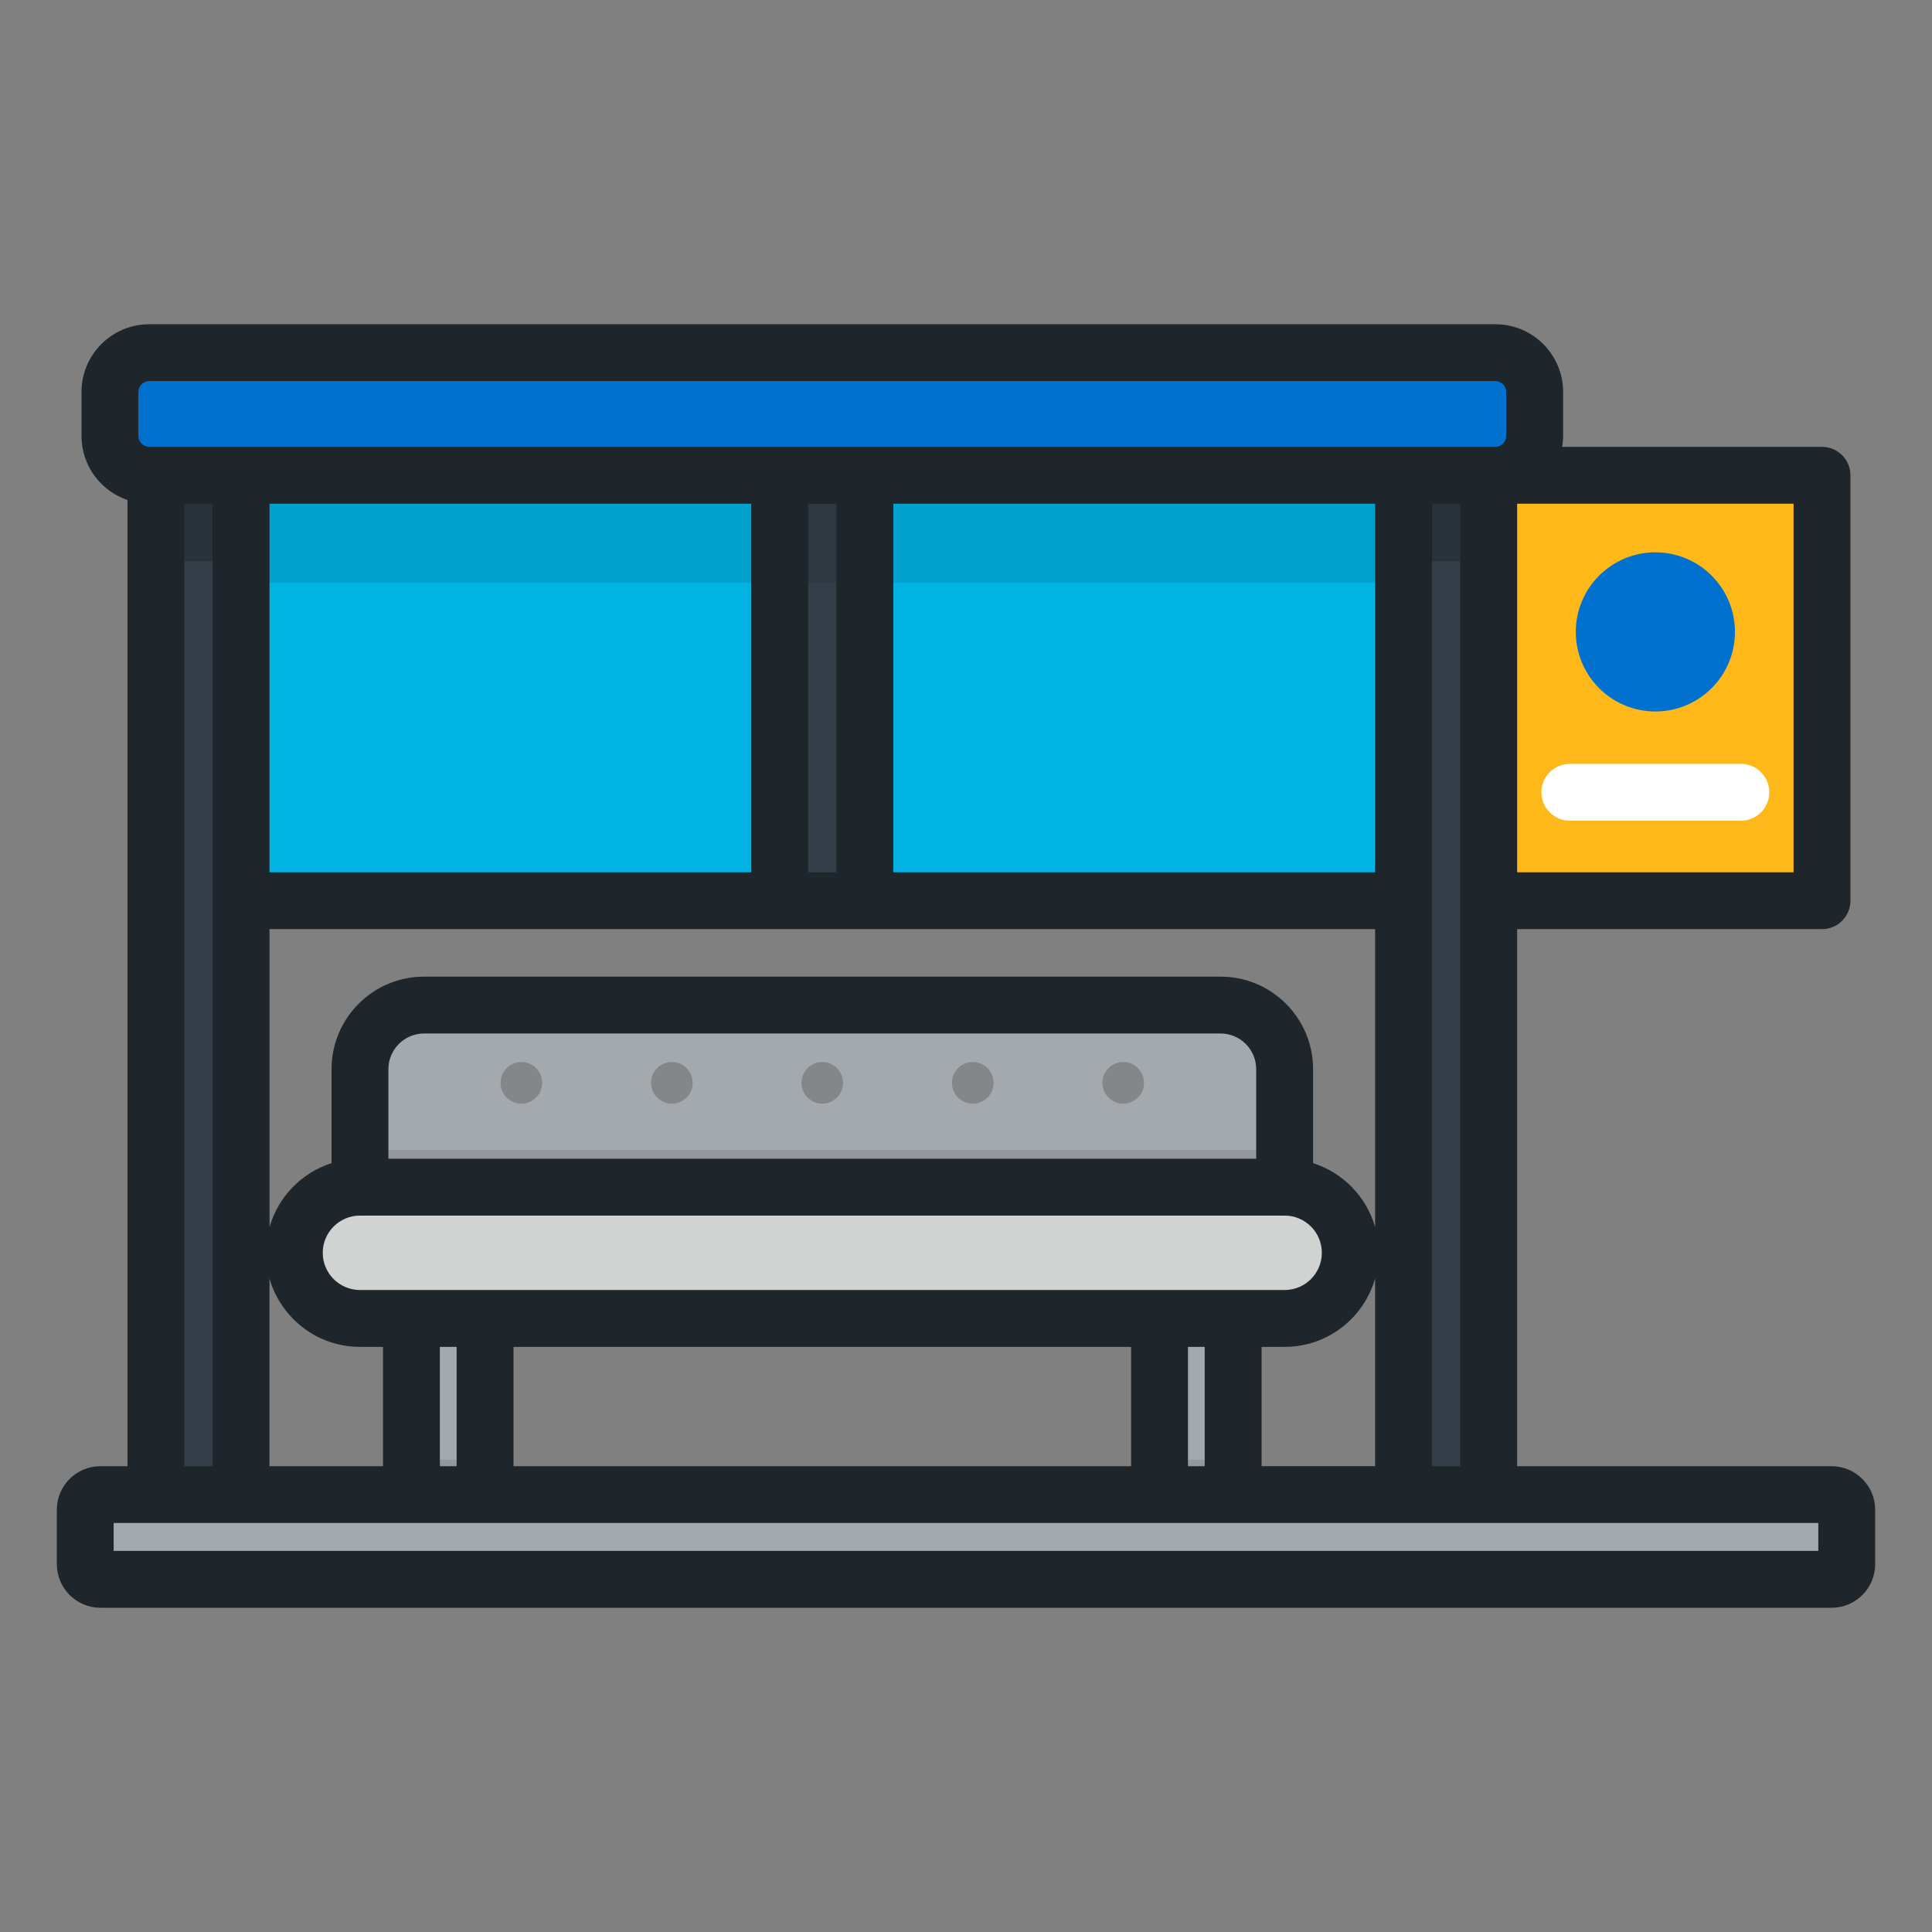 <?xml version="1.0" encoding="utf-8"?>
<!-- Generator: Adobe Illustrator 16.0.0, SVG Export Plug-In . SVG Version: 6.00 Build 0)  -->
<!DOCTYPE svg PUBLIC "-//W3C//DTD SVG 1.1//EN" "http://www.w3.org/Graphics/SVG/1.1/DTD/svg11.dtd">
<svg version="1.1" id="Layer_1" xmlns="http://www.w3.org/2000/svg" xmlns:xlink="http://www.w3.org/1999/xlink" x="0px" y="0px"
	 width="85px" height="85px" viewBox="0 0 85 85" enable-background="new 0 0 85 85" xml:space="preserve">
<rect x="0" y="0" width="85" height="85" fill="#808080" stroke="none"/>
<g>
	<rect x="63.871" y="20.911" fill="#FFB819" width="16.291" height="18.717"/>
	<circle fill="#0071CE" cx="72.83" cy="27.801" r="3.501"/>
	<rect x="8.732" y="18.874" fill="#00B3E3" width="55.139" height="20.754"/>
	<rect x="6.859" y="19.214" fill="#333E48" width="3.748" height="46.832"/>
	<rect x="6.859" y="19.214" opacity="0.2" enable-background="new    " width="3.748" height="5.483"/>
	<rect x="34.305" y="19.214" fill="#333E48" width="3.746" height="20.414"/>
	<rect x="10.605" y="20.911" opacity="0.1" enable-background="new    " width="51.145" height="4.725"/>
	<rect x="61.752" y="19.214" fill="#333E48" width="3.746" height="46.832"/>
	<rect x="61.752" y="19.214" opacity="0.2" enable-background="new    " width="3.746" height="5.483"/>
	<rect x="18.102" y="57.458" fill="#A4A9AD" width="3.238" height="8.588"/>
	<rect x="18.102" y="64.224" opacity="0.1" enable-background="new    " width="3.238" height="1.822"/>
	<rect x="51.014" y="57.458" fill="#A4A9AD" width="3.24" height="8.588"/>
	<rect x="51.014" y="64.224" opacity="0.1" enable-background="new    " width="3.24" height="1.822"/>
	<path fill="#A4A9AD" d="M56.52,55.118v-8.08c0-1.551-1.27-2.818-2.818-2.818H18.654c-1.55,0-2.816,1.269-2.816,2.818v8.08H56.52
		L56.52,55.118z"/>
	<circle opacity="0.2" enable-background="new    " cx="36.176" cy="47.64" r="0.916"/>
	<circle opacity="0.2" enable-background="new    " cx="29.559" cy="47.64" r="0.916"/>
	<circle opacity="0.2" enable-background="new    " cx="22.938" cy="47.64" r="0.916"/>
	<circle opacity="0.2" enable-background="new    " cx="42.797" cy="47.64" r="0.916"/>
	<circle opacity="0.2" enable-background="new    " cx="49.416" cy="47.64" r="0.916"/>
	<rect x="15.837" y="50.597" opacity="0.1" enable-background="new    " width="40.681" height="4.521"/>
	<path fill="#D1D3D3" d="M56.52,58.007H15.836c-1.594,0-2.887-1.295-2.887-2.889c0-1.596,1.293-2.889,2.887-2.889h40.682
		c1.596,0,2.889,1.293,2.889,2.889S58.113,58.007,56.52,58.007z"/>
	<path fill="#0071CE" d="M67.52,17.243c0-0.951-0.779-1.729-1.73-1.729H6.566c-0.951,0-1.729,0.777-1.729,1.729v1.938
		c0,0.951,0.777,1.73,1.729,1.73h59.223c0.951,0,1.73-0.779,1.73-1.73V17.243L67.52,17.243z"/>
	<path fill="#FFFFFF" d="M76.592,36.108h-7.525c-0.691,0-1.252-0.561-1.252-1.251s0.561-1.25,1.252-1.25h7.525
		c0.689,0,1.25,0.56,1.25,1.25S77.283,36.108,76.592,36.108z"/>
	<path fill="#A4A9AD" d="M81.248,68.815c0,0.367-0.301,0.668-0.668,0.668H4.418c-0.367,0-0.668-0.301-0.668-0.668v-2.391
		c0-0.367,0.3-0.668,0.668-0.668H80.58c0.367,0,0.668,0.301,0.668,0.668V68.815z"/>
	<path fill="#1E252B" d="M80.58,64.507H66.748V40.878h13.414c0.689,0,1.25-0.56,1.25-1.25V20.91c0-0.69-0.561-1.25-1.25-1.25H68.729
		c0.023-0.157,0.041-0.315,0.041-0.479v-1.937c0-1.644-1.336-2.979-2.98-2.979H6.566c-1.644,0-2.98,1.337-2.98,2.979v1.938
		c0,1.308,0.849,2.419,2.023,2.818v42.506H4.418c-1.059,0-1.918,0.861-1.918,1.918v2.391c0,1.061,0.859,1.92,1.918,1.92H80.58
		c1.059,0,1.92-0.859,1.92-1.92v-2.391C82.5,65.368,81.637,64.507,80.58,64.507z M66.748,22.161H78.91v16.215H66.748V22.161z
		 M6.088,17.243c0-0.26,0.219-0.479,0.479-0.479h59.223c0.26,0,0.48,0.219,0.48,0.479v1.938c0,0.261-0.221,0.48-0.48,0.48H6.566
		c-0.26,0-0.479-0.22-0.479-0.48V17.243z M64.246,22.161v42.346H63V22.161H64.246z M15.837,56.755c-0.903,0-1.638-0.734-1.638-1.637
		s0.734-1.637,1.638-1.637h40.681c0.902,0,1.637,0.732,1.637,1.637c0,0.902-0.732,1.637-1.637,1.637H15.837z M53.002,59.257v5.25
		h-0.736v-5.25H53.002z M49.764,59.257v5.25H22.592v-5.25H49.764z M20.09,59.257v5.25h-0.738v-5.25H20.09z M16.851,59.257v5.25
		h-4.995v-8.26c0.493,1.732,2.09,3.01,3.98,3.01H16.851L16.851,59.257L16.851,59.257z M17.088,50.98v-3.942
		c0-0.865,0.703-1.568,1.566-1.568h35.047c0.863,0,1.566,0.703,1.566,1.568v3.942H17.088z M55.504,59.257h1.016
		c1.891,0,3.486-1.275,3.979-3.012v8.26h-4.994V59.257L55.504,59.257z M57.77,51.173v-4.137c0-2.242-1.824-4.068-4.068-4.068H18.654
		c-2.242,0-4.067,1.824-4.067,4.068v4.137c-1.318,0.42-2.351,1.482-2.729,2.816V40.878H60.5v13.113
		C60.121,52.655,59.086,51.593,57.77,51.173z M11.857,38.376V22.161h21.195v16.215H11.857z M35.555,38.376V22.161h1.246v16.215
		H35.555z M39.301,38.376V22.161H60.5v16.215H39.301z M9.355,22.161v42.346H8.109V22.161H9.355z M79.998,68.233H5v-1.227h74.998
		V68.233z"/>
</g>
</svg>
